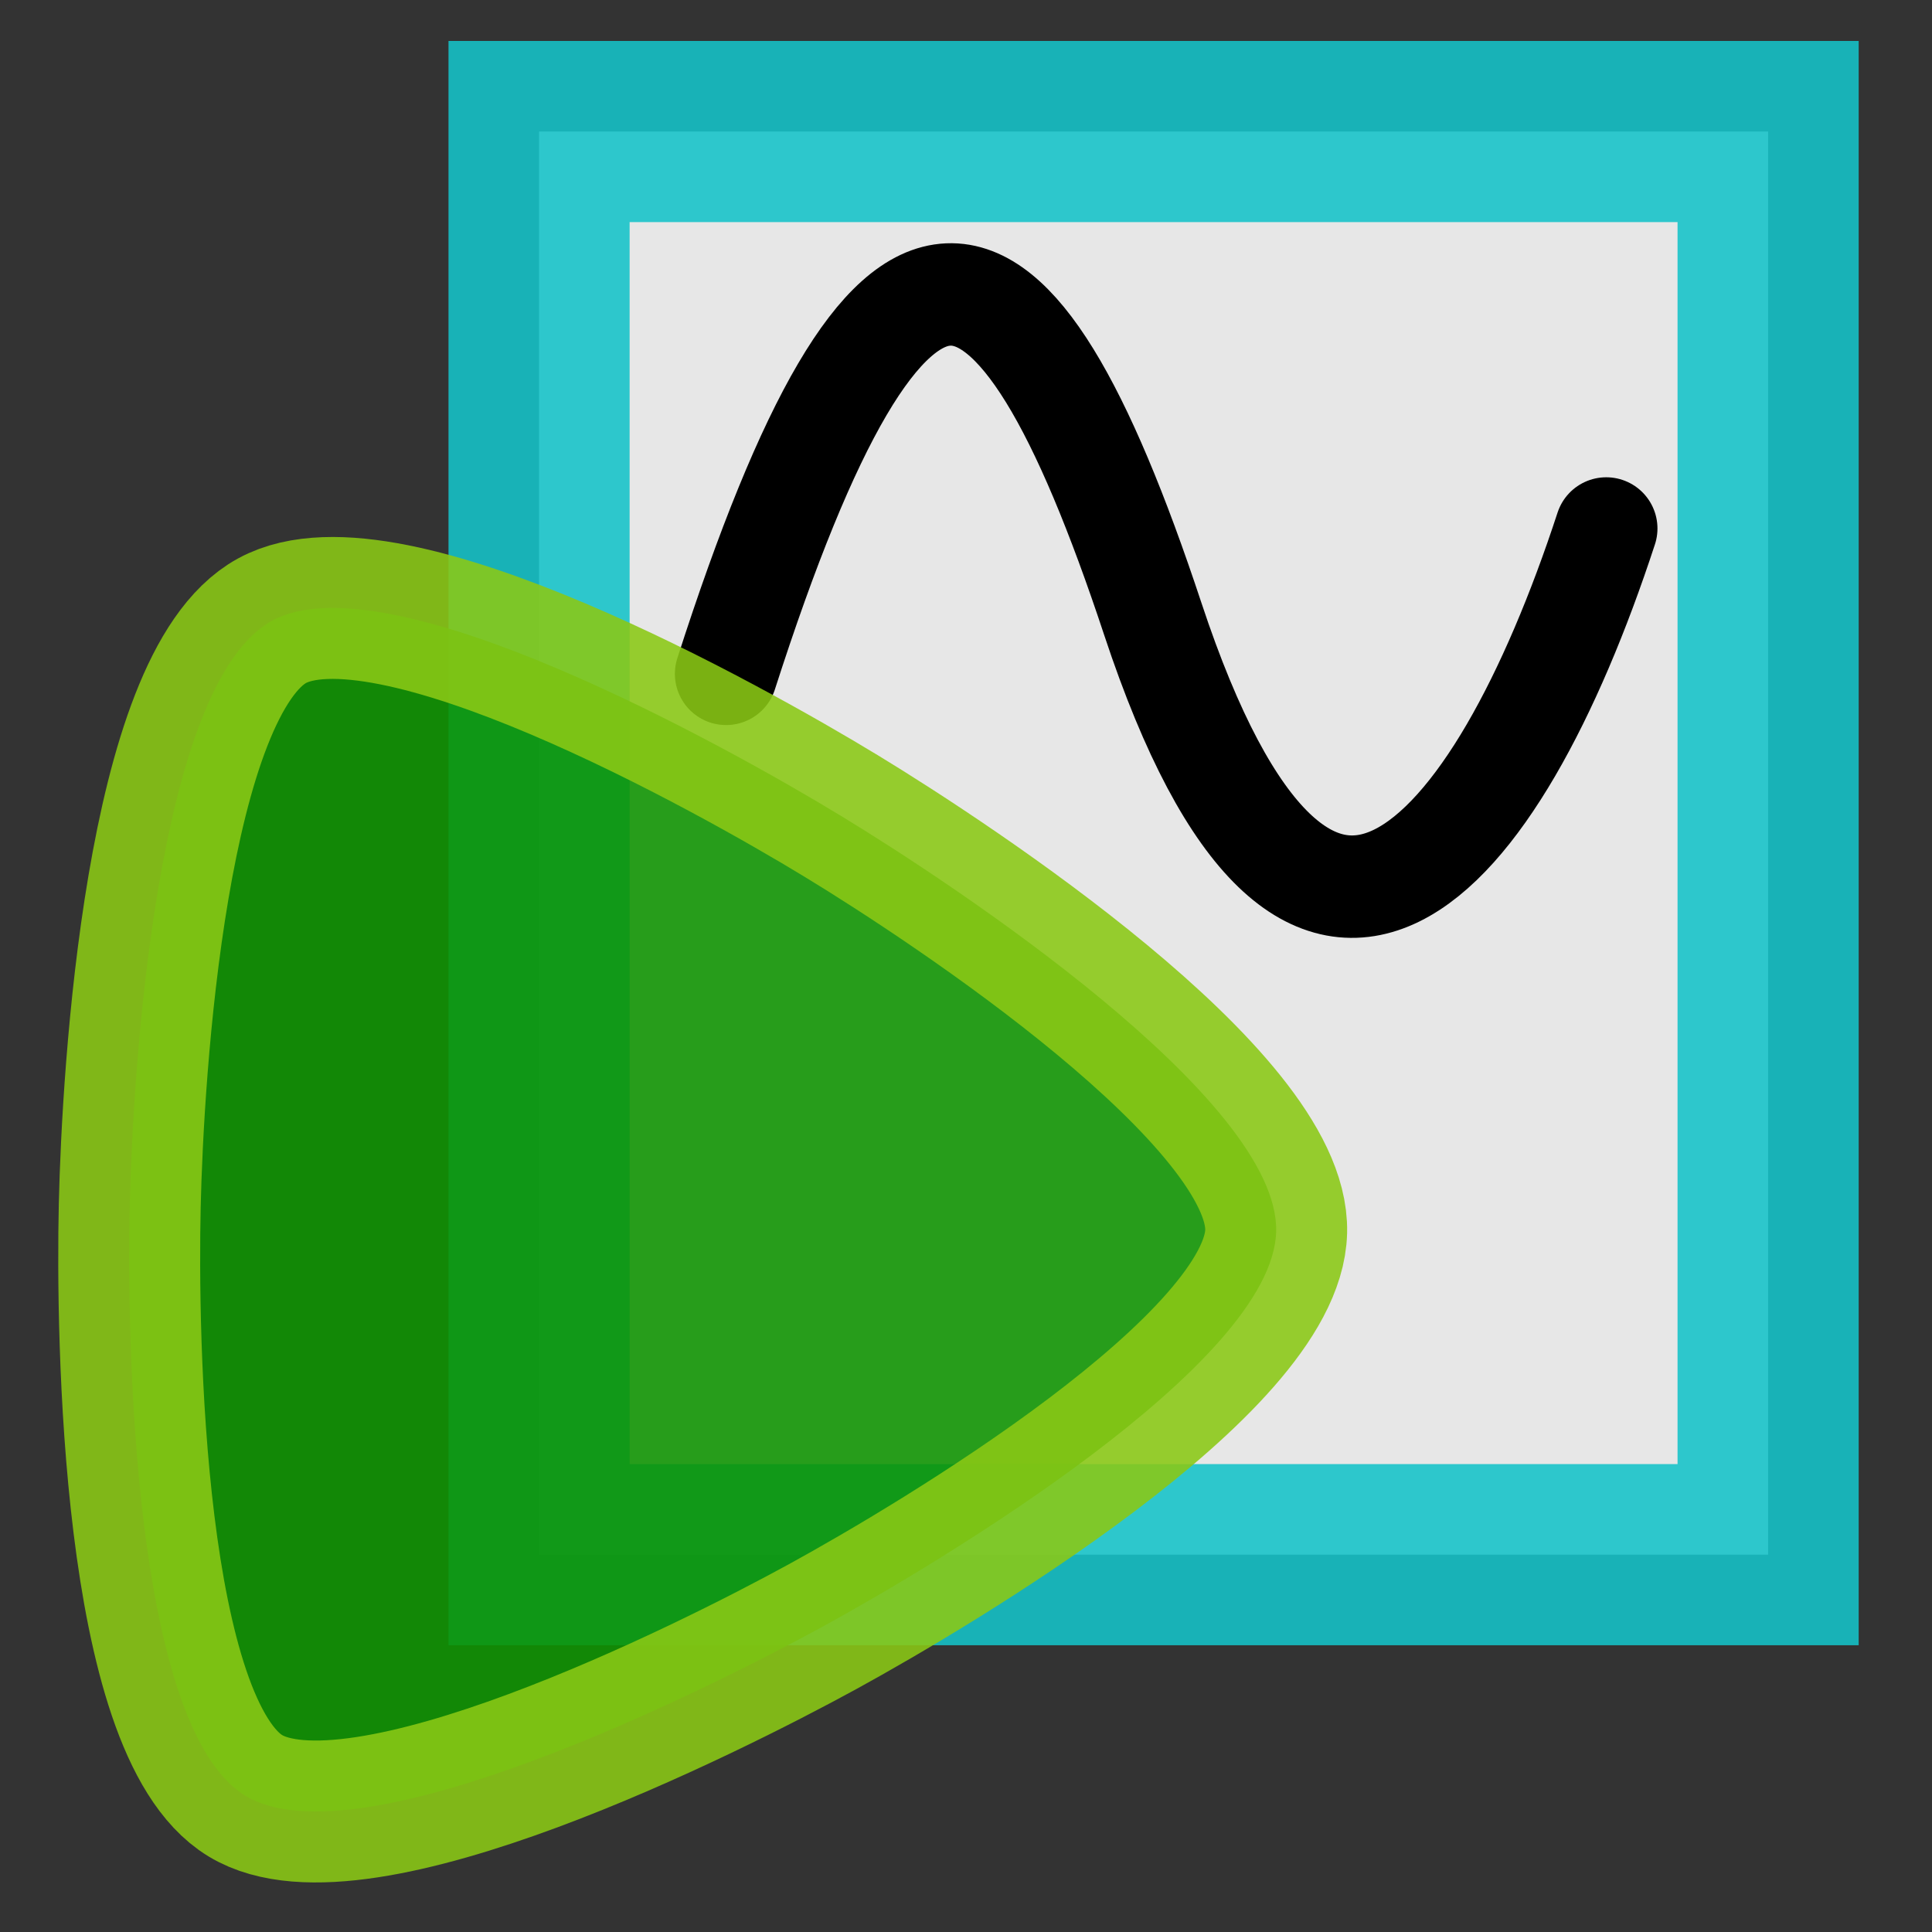 <?xml version="1.0" encoding="UTF-8" standalone="no"?>
<!-- Created with Inkscape (http://www.inkscape.org/) -->
<svg
   xmlns:dc="http://purl.org/dc/elements/1.1/"
   xmlns:cc="http://creativecommons.org/ns#"
   xmlns:rdf="http://www.w3.org/1999/02/22-rdf-syntax-ns#"
   xmlns:svg="http://www.w3.org/2000/svg"
   xmlns="http://www.w3.org/2000/svg"
   xmlns:sodipodi="http://sodipodi.sourceforge.net/DTD/sodipodi-0.dtd"
   xmlns:inkscape="http://www.inkscape.org/namespaces/inkscape"
   width="64"
   height="64"
   id="svg2"
   sodipodi:version="0.32"
   inkscape:version="0.46"
   version="1.0"
   sodipodi:docname="render.svg"
   inkscape:output_extension="org.inkscape.output.svg.inkscape"
   inkscape:export-filename="/home/andres/src/qutecsound/trunk/qutecsound/images/play.png"
   inkscape:export-xdpi="90"
   inkscape:export-ydpi="90">
  <rect width="100%" height="100%" fill="#333333" stroke="none"/>
  <defs
     id="defs4">
    <inkscape:perspective
       sodipodi:type="inkscape:persp3d"
       inkscape:vp_x="0 : 526.18109 : 1"
       inkscape:vp_y="6.1230318e-14 : 1000 : 0"
       inkscape:vp_z="744.09448 : 526.18109 : 1"
       inkscape:persp3d-origin="372.04724 : 350.78739 : 1"
       id="perspective10" />
  </defs>
  <sodipodi:namedview
     id="base"
     pagecolor="#ffffff"
     bordercolor="#666666"
     borderopacity="1.0"
     inkscape:pageopacity="0.0"
     inkscape:pageshadow="2"
     inkscape:zoom="2.8"
     inkscape:cx="23.679349"
     inkscape:cy="30.679267"
     inkscape:document-units="px"
     inkscape:current-layer="layer1"
     showgrid="false"
     inkscape:window-width="1094"
     inkscape:window-height="730"
     inkscape:window-x="118"
     inkscape:window-y="160" />
  <g
     inkscape:label="Capa 1"
     inkscape:groupmode="layer"
     id="layer1">
    <g
       sodipodi:type="inkscape:box3d"
       style="opacity:0.879;fill:#808000;fill-opacity:0;fill-rule:nonzero;stroke:#c9ae15;stroke-width:4.996;stroke-linecap:butt;stroke-linejoin:miter;stroke-miterlimit:4;stroke-dasharray:none;stroke-dashoffset:0;stroke-opacity:1"
       id="g2383"
       inkscape:perspectiveID="#perspective10"
       inkscape:corner0="69.1539 : -4.0528513 : 0 : 1"
       inkscape:corner7="7.3233441 : -33.31897 : 0.25 : 1">
      <path
         sodipodi:type="inkscape:box3dside"
         id="path2393"
         style="fill:#afafde;fill-rule:evenodd;stroke:none;stroke-width:1px;stroke-linecap:butt;stroke-linejoin:round;stroke-opacity:1"
         inkscape:box3dsidetype="13"
         d="M 5.303,15.26 L 44.699,3561.966 L 65.094,3444.622 L 7.927,13.565 L 5.303,15.26 z" />
      <path
         sodipodi:type="inkscape:box3dside"
         id="path2385"
         style="fill:#353564;fill-rule:evenodd;stroke:none;stroke-width:1px;stroke-linecap:butt;stroke-linejoin:round;stroke-opacity:1"
         inkscape:box3dsidetype="6"
         d="M 5.303,-401.91 L 5.303,15.26 L 7.927,13.565 L 7.927,-402.124 L 5.303,-401.91 z" />
      <path
         sodipodi:type="inkscape:box3dside"
         id="path2395"
         style="fill:#e9e9ff;fill-rule:evenodd;stroke:none;stroke-width:1px;stroke-linecap:butt;stroke-linejoin:round;stroke-opacity:1"
         inkscape:box3dsidetype="11"
         d="M 7.927,-402.124 L 65.094,31.004 L 65.094,3444.622 L 7.927,13.565 L 7.927,-402.124 z" />
      <path
         sodipodi:type="inkscape:box3dside"
         id="path2387"
         style="fill:#4d4d9f;fill-rule:evenodd;stroke:none;stroke-width:1px;stroke-linecap:butt;stroke-linejoin:round;stroke-opacity:1"
         inkscape:box3dsidetype="5"
         d="M 5.303,-401.91 L 44.699,45.817 L 65.094,31.004 L 7.927,-402.124 L 5.303,-401.91 z" />
      <path
         sodipodi:type="inkscape:box3dside"
         id="path2391"
         style="fill:#d7d7ff;fill-rule:evenodd;stroke:none;stroke-width:1px;stroke-linecap:butt;stroke-linejoin:round;stroke-opacity:1"
         inkscape:box3dsidetype="14"
         d="M 44.699,45.817 L 44.699,3561.966 L 65.094,3444.622 L 65.094,31.004 L 44.699,45.817 z" />
      <path
         sodipodi:type="inkscape:box3dside"
         id="path2389"
         style="fill:#8686bf;fill-rule:evenodd;stroke:none;stroke-width:1px;stroke-linecap:butt;stroke-linejoin:round;stroke-opacity:1"
         inkscape:box3dsidetype="3"
         d="M 5.303,-401.91 L 44.699,45.817 L 44.699,3561.966 L 5.303,15.26 L 5.303,-401.91 z" />
    </g>
    <rect
       style="opacity:0.879;fill:#ffffff;fill-opacity:1;fill-rule:nonzero;stroke:#15c3c9;stroke-width:6;stroke-linecap:round;stroke-linejoin:miter;stroke-miterlimit:4;stroke-dasharray:none;stroke-dashoffset:0;stroke-opacity:1"
       id="rect5413"
       width="40.714"
       height="47.143"
       x="17.857"
       y="4.357" />
    <path
       style="fill:none;fill-rule:evenodd;stroke:#000000;stroke-width:3.393;stroke-linecap:round;stroke-linejoin:miter;stroke-miterlimit:4;stroke-dasharray:none;stroke-opacity:1"
       d="M 24.053,22.322 C 29.506,5.359 33.511,6.38 38.189,20.505 C 43.341,36.061 49.574,28.614 53.209,17.507"
       id="path5409"
       sodipodi:nodetypes="css" />
    <path
       sodipodi:type="star"
       style="opacity:0.879;fill:#0e9400;fill-opacity:1;fill-rule:nonzero;stroke:#8bc915;stroke-width:6.575;stroke-linecap:butt;stroke-linejoin:miter;stroke-miterlimit:4;stroke-dasharray:none;stroke-dashoffset:0;stroke-opacity:1"
       id="path2443"
       sodipodi:sides="3"
       sodipodi:cx="6.4285712"
       sodipodi:cy="7.9285712"
       sodipodi:r1="31.436687"
       sodipodi:r2="21.691315"
       sodipodi:arg1="0.022723361"
       sodipodi:arg2="1.0699209"
       inkscape:flatsided="false"
       inkscape:rounded="0.22"
       inkscape:randomized="0"
       d="M 37.857,8.643 C 37.718,14.773 22.223,24.011 16.845,26.955 C 11.466,29.9 -4.665,37.975 -9.904,34.789 C -15.144,31.604 -15.396,13.566 -15.257,7.436 C -15.118,1.305 -14.046,-16.702 -8.667,-19.647 C -3.288,-22.591 12.459,-13.791 17.698,-10.605 C 22.938,-7.42 37.996,2.512 37.857,8.643 z"
       transform="matrix(0.715,0,0,0.715,15.207,34.611)" />
  </g>
</svg>
